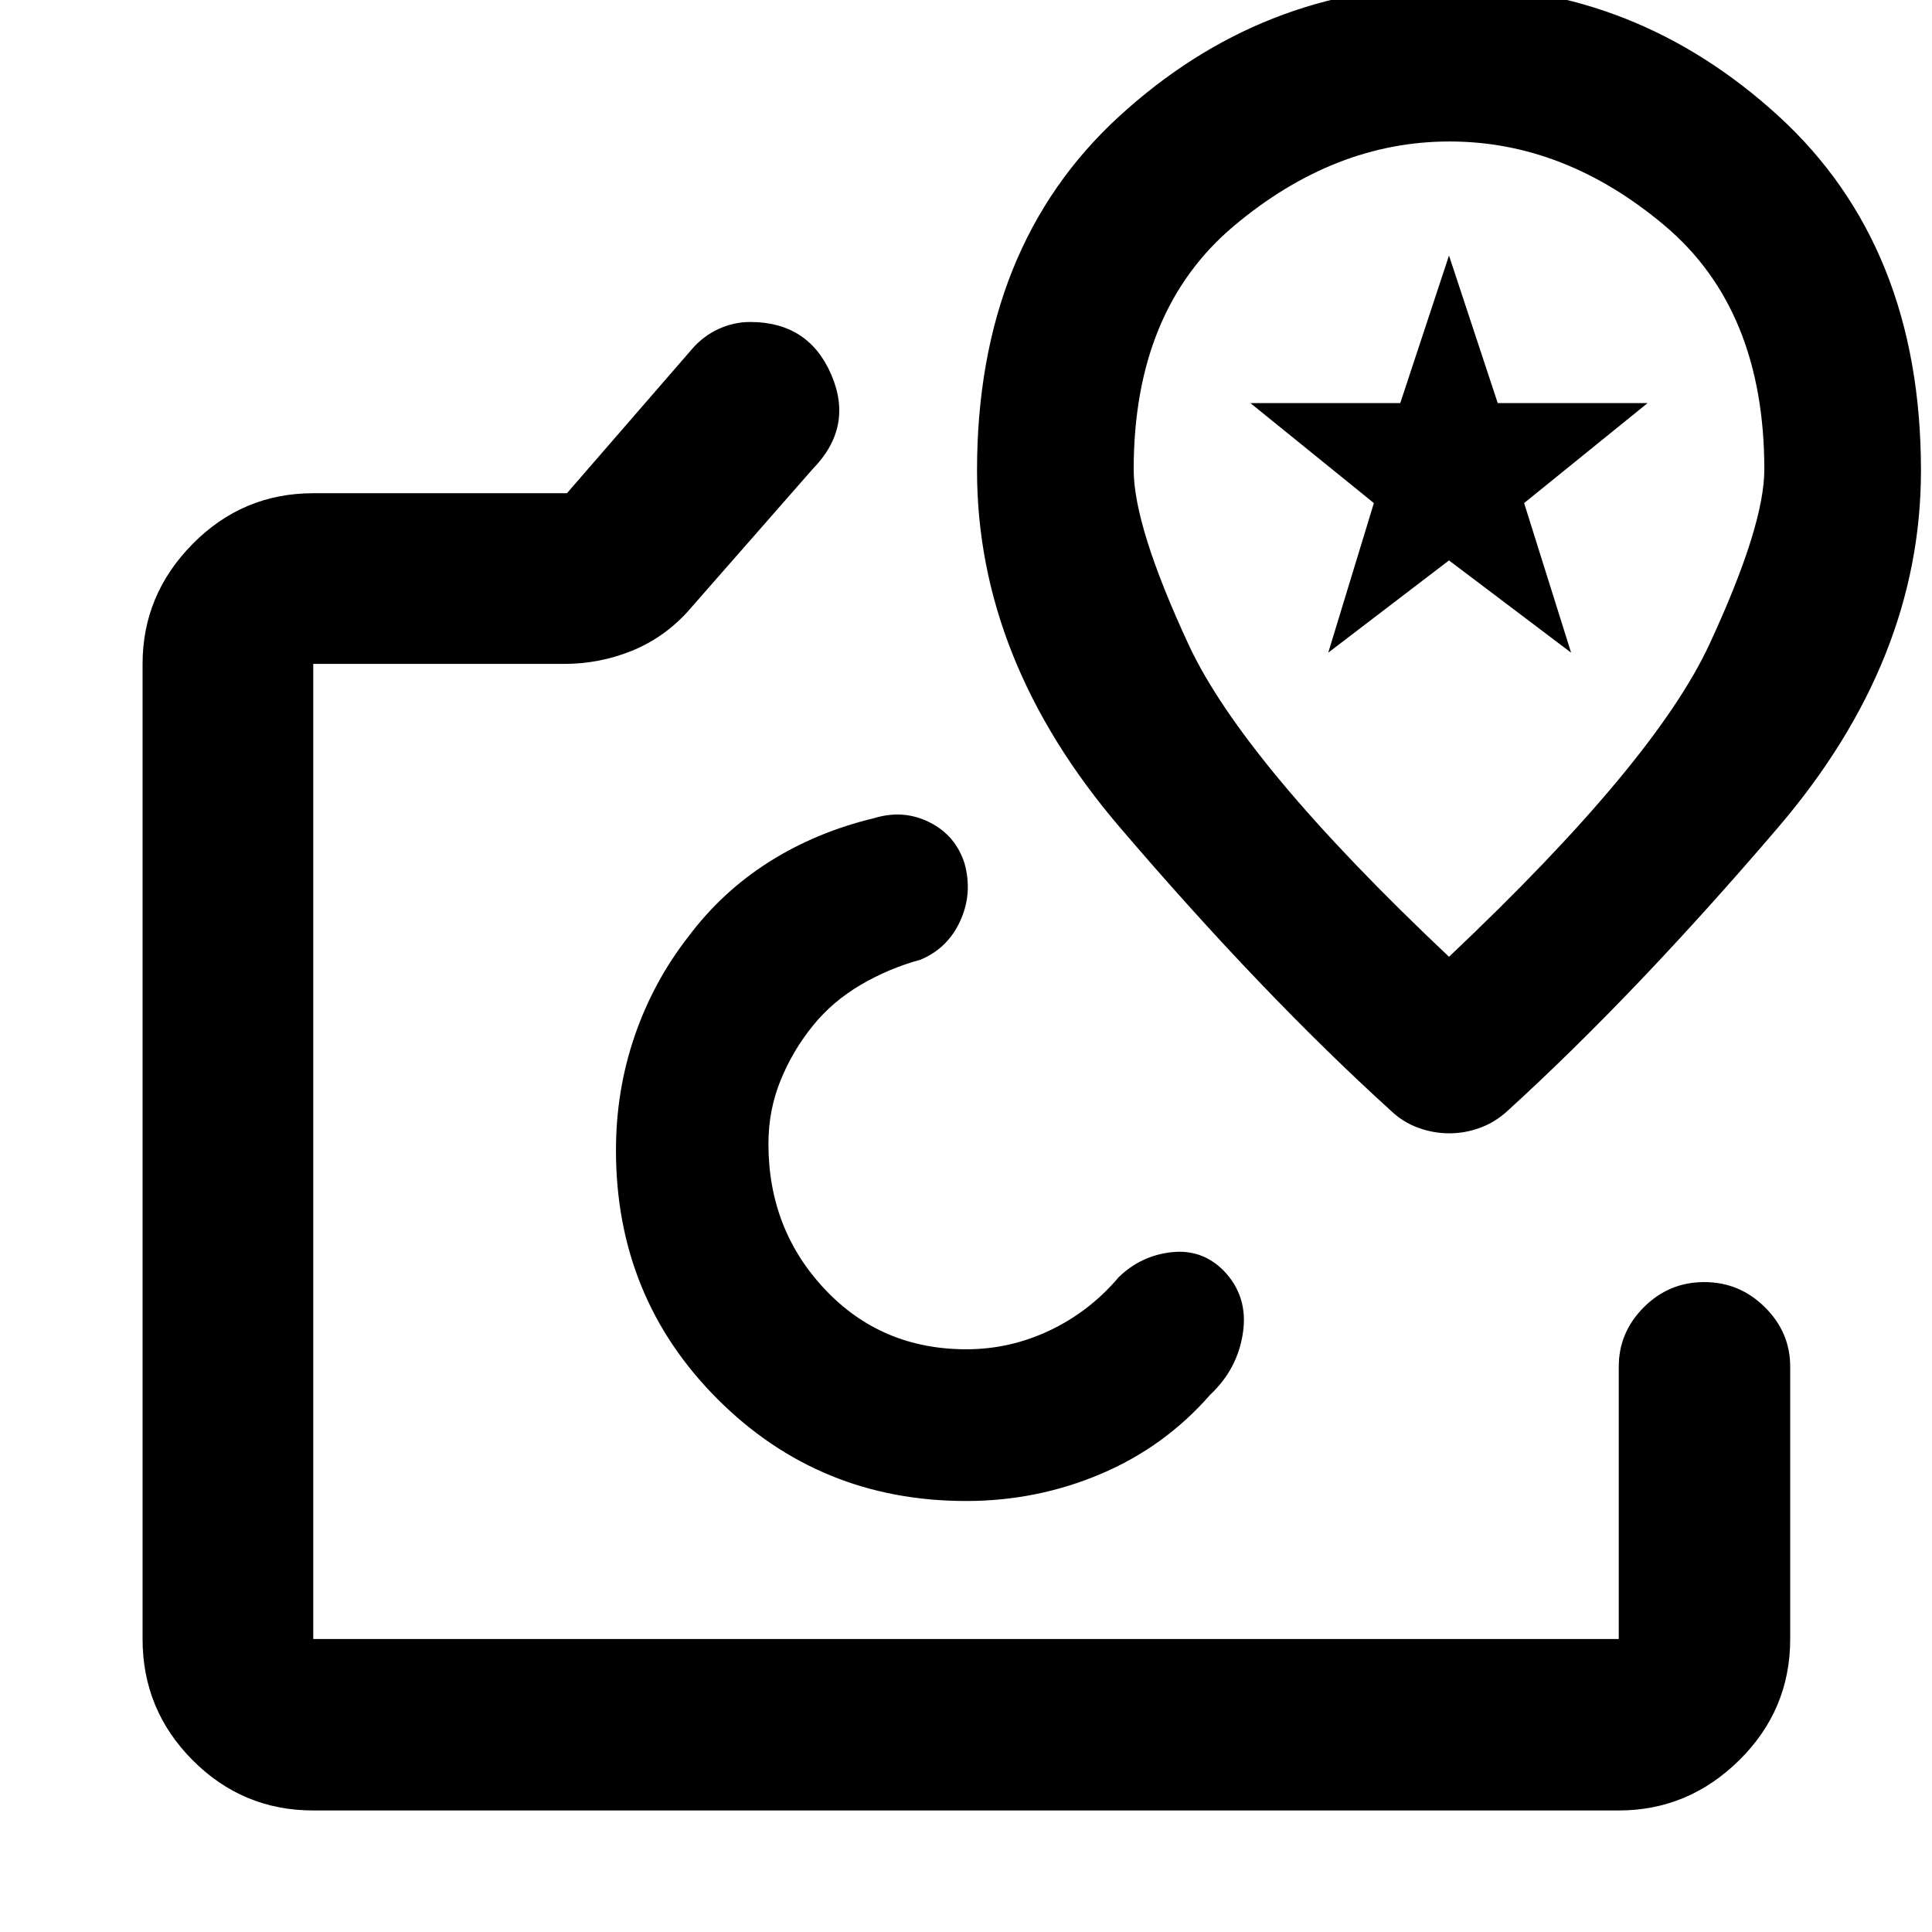 <svg xmlns="http://www.w3.org/2000/svg" height="40" viewBox="0 -960 960 960" width="40"><path d="M480-388.43ZM155.65-60.39q-35.06 0-59.94-24.98-24.87-24.99-24.87-60.21v-484.53q0-34.4 24.87-59.6 24.88-25.21 59.94-25.21h126.06l61.89-71.34q5.62-6.62 13.27-10.19 7.65-3.56 15.88-3.56 28.97 0 40.26 26.06 11.29 26.07-9.18 46.99l-62.32 71.08q-11.8 12.89-27.73 19.33-15.93 6.44-33.64 6.44H155.65v484.53h648.7v-135.35q0-17.05 12.48-29.53 12.49-12.48 30.01-12.48 17.51 0 30.11 12.48 12.59 12.48 12.59 29.53v135.35q0 35.22-25.32 60.21-25.32 24.98-59.87 24.98h-648.7Zm324.41-153.77q35.18 0 66.9-13.44 31.72-13.45 54.35-39.33 13.7-12.84 16.32-30.96 2.62-18.12-9.68-30.82-10.79-10.78-25.94-9.06-15.14 1.71-26.13 12.39-14.33 16.96-34.11 26.39-19.79 9.44-41.59 9.44-42.23 0-70.29-29.79-28.06-29.79-28.06-72.3 0-16.77 6.07-31.62 6.06-14.84 16.09-27.17 9.71-11.99 23.65-20.18 13.94-8.19 29.82-12.55 13.42-5.61 19.65-19.18 6.22-13.56 2.24-28.37-4.36-14.06-17.33-20.62-12.97-6.56-27.42-2.2-28.85 6.9-52.33 21.73-23.49 14.84-40.19 37.17-17.41 22.29-26.71 49.38-9.3 27.08-9.3 56.82 0 73.23 50.59 123.75 50.59 50.52 123.4 50.52Zm239.93-752.81q-93.12 0-163.82 64.72-70.69 64.73-70.69 176.05 0 94.25 70.89 177.21 70.9 82.96 134.87 141 5.93 5.65 13.5 8.39 7.56 2.74 15.39 2.74 7.83 0 15.29-2.74 7.45-2.74 13.56-8.31 63.7-58.05 134.62-141.02 70.92-82.98 70.92-177.25 0-111.34-70.7-176.07-70.7-64.72-163.83-64.72Zm.01 482.39q-102.13-96.41-129.41-155.16-27.27-58.74-27.27-86.98 0-79.19 49.88-121.08 49.89-41.9 107.08-41.9 57.2 0 106.8 41.73 49.6 41.73 49.6 121.25 0 28.04-27.27 86.84-27.28 58.8-129.41 155.3Zm0-202.54Zm-60 51.42 22.67-74.33-61.34-49.67h74.45L720-833.03l24.22 73.33h74.45l-61.34 49.67 23.34 74.33L720-681.53l-60 45.83Z"/></svg>